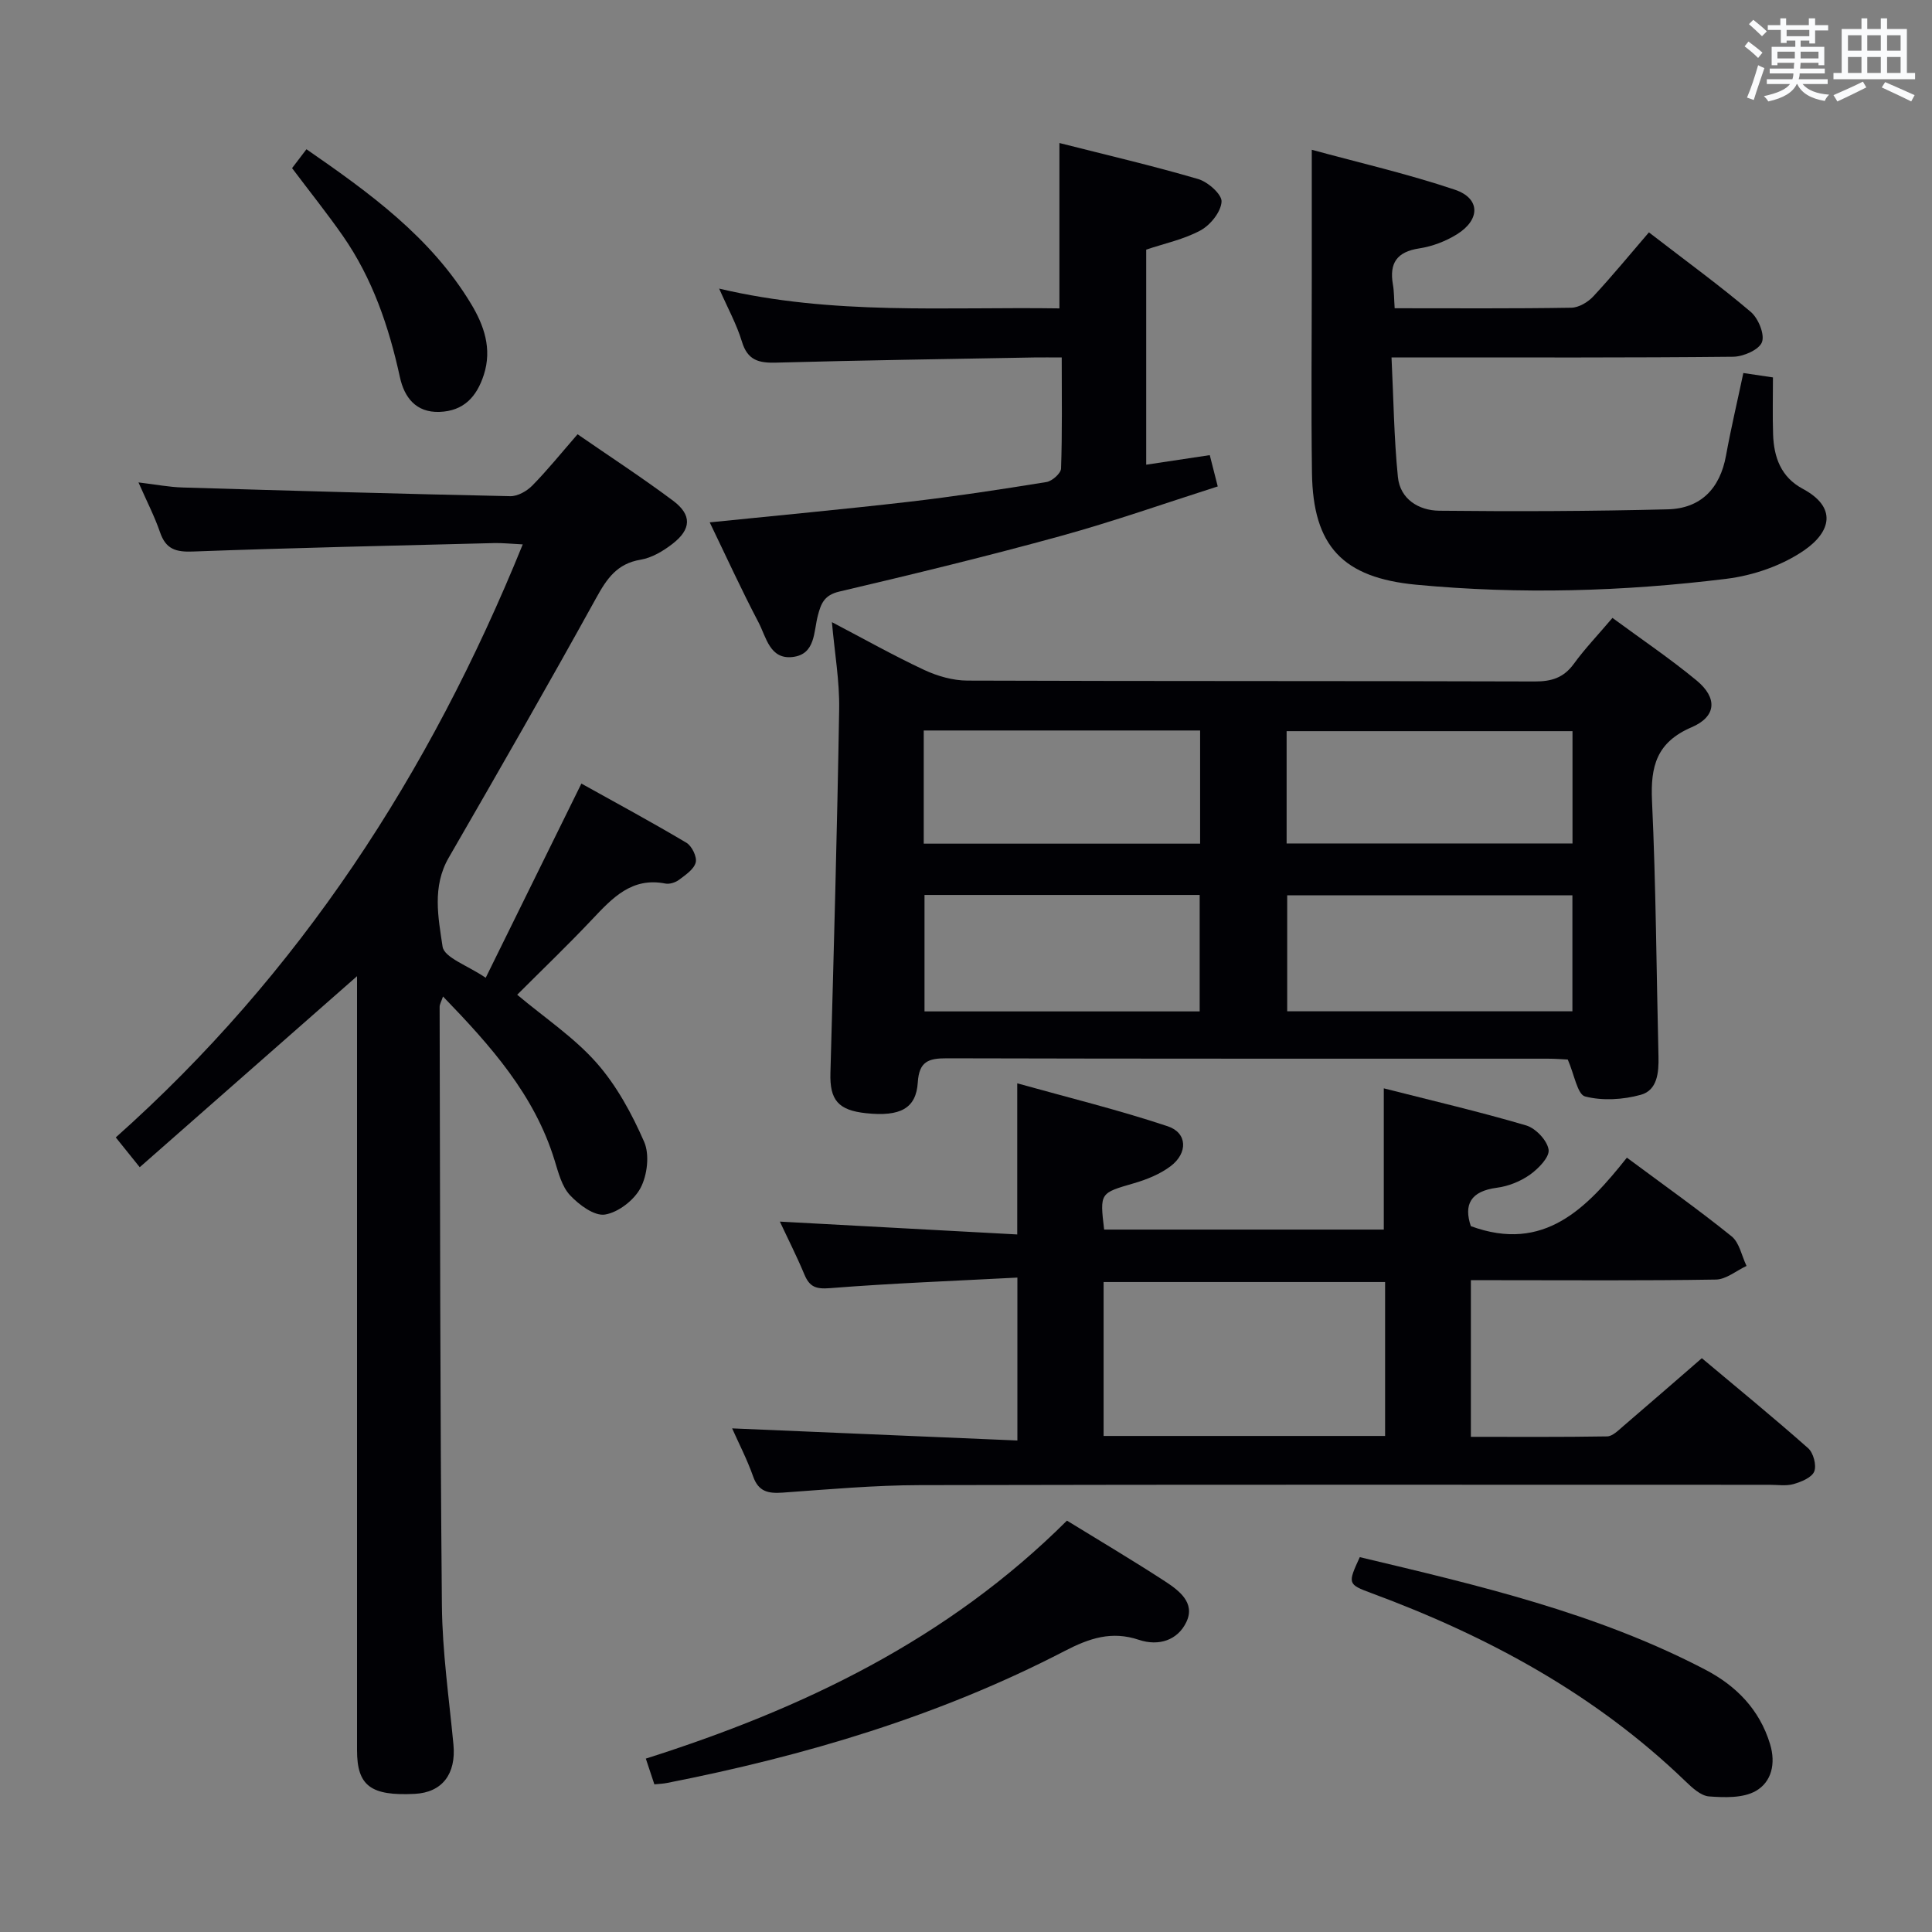 <svg enable-background="new 0 0 400 400" viewBox="0 0 400 400" xmlns="http://www.w3.org/2000/svg"><rect x="0" y="0" width="400" height="400" fill="#808080" stroke="none"/><g fill="#010105"><path d="m120.37 162.23c7.06 3.93 14.49 7.94 21.74 12.25 1.13.67 2.23 2.92 1.93 4.08-.36 1.42-2.11 2.58-3.46 3.6-.74.55-1.95.94-2.82.77-6.98-1.37-10.98 3-15.16 7.42-5 5.3-10.27 10.35-15.52 15.6 5.7 4.79 11.76 8.82 16.42 14.09 4.16 4.71 7.32 10.54 9.86 16.35 1.16 2.65.66 6.89-.73 9.54-1.33 2.54-4.62 5.09-7.38 5.53-2.2.35-5.39-2.02-7.25-4.02-1.69-1.82-2.4-4.69-3.18-7.21-4.15-13.52-13.17-23.65-23.1-33.92-.36 1.07-.7 1.61-.7 2.14.1 41.32.09 82.63.47 123.94.09 9.61 1.48 19.21 2.39 28.8.58 6.09-2.33 9.92-8 10.21-9.12.46-11.96-1.66-11.96-9.03-.01-51.82 0-103.63 0-155.45 0-1.6 0-3.19 0-4.81-15.06 13.23-29.83 26.22-44.99 39.55-2.14-2.66-3.46-4.3-4.96-6.17 38-33.84 64.95-75.19 84.26-122.78-2.5-.12-4.26-.32-6.01-.27-20.78.53-41.56.98-62.33 1.75-3.52.13-5.56-.51-6.75-3.97-1.12-3.27-2.73-6.38-4.47-10.34 3.48.41 6.31.97 9.15 1.05 22.61.68 45.21 1.32 67.83 1.8 1.53.03 3.43-1.05 4.56-2.2 3.14-3.2 5.97-6.71 9.37-10.62 6.58 4.55 13.34 8.95 19.79 13.77 3.91 2.93 3.77 5.9-.14 8.92-1.92 1.49-4.27 2.89-6.6 3.28-4.89.81-6.99 3.92-9.2 7.93-9.96 18.04-20.22 35.92-30.53 53.77-3.47 6-2.16 12.41-1.27 18.4.34 2.3 5.23 3.92 8.93 6.46 6.69-13.58 13.11-26.6 19.81-40.21z"/><path d="m333.84 127.93c6.03 4.44 11.96 8.44 17.44 12.97 4.33 3.59 4.12 7.45-1.05 9.67-7.25 3.11-8.53 8.08-8.2 15.23.82 17.62.91 35.27 1.34 52.91.08 3.34-.22 7.01-3.67 7.96-3.66 1.01-7.92 1.27-11.52.34-1.6-.41-2.23-4.55-3.59-7.64-.84-.04-2.46-.18-4.08-.18-41.5-.01-82.99.03-124.49-.08-3.81-.01-5.73.66-6 4.98-.34 5.42-3.64 7.13-10.69 6.39-5.82-.61-7.56-2.76-7.4-8.33.69-25.11 1.4-50.22 1.81-75.34.1-5.77-.93-11.56-1.5-18 6.59 3.45 12.73 6.91 19.1 9.89 2.74 1.28 5.95 2.2 8.94 2.21 39.16.14 78.32.05 117.49.18 3.48.01 5.96-.77 8.05-3.62 2.24-3.09 4.9-5.87 8.02-9.54zm-67.34 57.43v24.02h59.05c0-8.21 0-15.98 0-24.02-19.81 0-39.35 0-59.05 0zm-75.09-.07v24.11h56.97c0-8.32 0-16.21 0-24.11-19.23 0-38.01 0-56.97 0zm134.16-33.91c-20.12 0-39.67 0-59.19 0v23.25h59.19c0-7.89 0-15.46 0-23.25zm-134.32 23.29h57.22c0-7.96 0-15.64 0-23.43-19.23 0-38.1 0-57.22 0z"/><path d="m151.58 295.73c19.6.83 39.12 1.66 59.06 2.51 0-11.58 0-22.1 0-33.73-13.05.69-25.96 1.17-38.82 2.19-2.92.23-4.21-.28-5.28-2.83-1.59-3.81-3.47-7.51-5.08-10.95 16.33.88 32.52 1.76 49.15 2.66 0-10.61 0-20.33 0-31.29 10.4 2.91 20.91 5.48 31.15 8.89 4.09 1.36 4.21 5.54.6 8.27-2.18 1.64-4.91 2.75-7.56 3.52-7.07 2.06-7.11 1.94-6.2 9.6h57.9c0-9.47 0-18.99 0-29.24 9.97 2.54 19.81 4.83 29.48 7.68 1.97.58 4.35 3.1 4.64 5.01.23 1.54-2.11 3.94-3.85 5.18-1.96 1.39-4.47 2.4-6.86 2.71-5.48.72-6.88 3.52-5.39 7.95 15.2 5.59 24.04-3.78 32.31-14.18 7.66 5.69 14.85 10.78 21.68 16.29 1.62 1.31 2.09 4.05 3.09 6.13-2.11.98-4.21 2.78-6.33 2.82-14.99.25-29.99.13-44.99.13-1.8 0-3.61 0-5.75 0v32.43c9.36 0 18.78.07 28.21-.09 1.11-.02 2.29-1.22 3.28-2.07 5.3-4.53 10.55-9.12 16.33-14.12 7.41 6.22 14.83 12.28 22 18.63 1.09.96 1.78 3.54 1.27 4.82-.51 1.27-2.68 2.15-4.28 2.61-1.54.44-3.31.15-4.97.15-58.65 0-117.3-.07-175.95.07-9.45.02-18.91.88-28.36 1.55-2.98.21-5.02-.16-6.14-3.37-1.26-3.56-3.02-6.95-4.34-9.93zm135.19-30.3c-19.72 0-38.95 0-58.28 0v31.87h58.28c0-10.71 0-21.14 0-31.87z"/><path d="m288.75 63.82c12.6 0 24.59.09 36.58-.11 1.56-.03 3.45-1.16 4.56-2.36 3.96-4.26 7.65-8.77 11.5-13.24 8.02 6.19 14.76 11.08 21.08 16.46 1.57 1.33 2.94 4.66 2.32 6.28-.6 1.57-3.86 2.99-5.96 3.01-21.49.22-42.99.14-64.48.14-1.79 0-3.58 0-6.25 0 .42 8.6.51 16.72 1.32 24.76.46 4.6 4.34 6.93 8.54 6.98 15.77.17 31.56.11 47.33-.29 6.82-.17 10.82-4.29 12.06-11.12 1.03-5.66 2.36-11.27 3.59-17.1 1.98.29 3.74.55 6.13.91 0 3.92-.1 7.87.03 11.81.16 4.72 1.63 8.83 6.12 11.24 7.23 3.87 5.82 8.94.34 12.73-4.57 3.16-10.52 5.22-16.09 5.91-21.34 2.64-42.78 3.26-64.25 1.23-15.17-1.44-21.38-7.93-21.59-23.12-.19-13.66-.04-27.33-.04-40.99 0-8.29 0-16.58 0-25.94 9.73 2.66 19.84 4.97 29.63 8.27 5.28 1.78 5.3 6.19.44 9.22-2.33 1.45-5.12 2.52-7.83 2.93-4.61.7-6.21 3.03-5.45 7.44.26 1.43.23 2.92.37 4.95z"/><path d="m219.34 63.85c0-11.62 0-22.53 0-34.24 9.65 2.45 19.27 4.69 28.73 7.46 2.02.59 4.94 3.18 4.84 4.69-.13 2.11-2.29 4.81-4.32 5.92-3.42 1.87-7.41 2.7-11.28 4v44.53c4.5-.68 8.68-1.31 13.16-1.98.47 1.84.94 3.7 1.65 6.48-10.88 3.47-21.6 7.26-32.54 10.27-15.18 4.18-30.49 7.9-45.82 11.5-3.11.73-3.78 2.47-4.43 4.95-.89 3.36-.47 8.01-5.18 8.59-4.79.59-5.52-4.16-7.12-7.19-3.53-6.72-6.69-13.64-10.09-20.68 14.08-1.44 27.64-2.69 41.16-4.25 9.55-1.11 19.07-2.56 28.56-4.1 1.17-.19 2.98-1.79 3.02-2.79.26-7.45.14-14.92.14-23-2.2 0-3.97-.03-5.74 0-17.8.33-35.61.58-53.41 1.07-3.59.1-5.9-.49-7.06-4.34-1.08-3.57-2.92-6.9-4.72-10.99 23.58 5.58 46.88 3.74 70.45 4.1z"/><path d="m220.9 314.83c6.77 4.16 13.62 8.22 20.29 12.56 2.91 1.9 6.33 4.45 4.44 8.42-1.8 3.79-5.72 5.07-9.83 3.7-5.64-1.89-10.23-.36-15.43 2.34-25.95 13.45-53.72 21.69-82.32 27.3-.79.16-1.61.18-2.57.28-.55-1.66-1.06-3.2-1.77-5.33 32.35-10.27 62.37-24.54 87.19-49.27z"/><path d="m281.53 322.39c24.45 5.82 49.01 11.52 71.56 23.31 6.33 3.31 11.2 8.2 13.38 15.39 1.24 4.07.29 7.85-2.93 9.7-2.63 1.51-6.46 1.38-9.7 1.14-1.72-.13-3.52-1.82-4.93-3.18-18.66-17.99-40.88-30-64.97-38.91-4.94-1.83-4.93-1.97-2.41-7.45z"/><path d="m60.47 34.81c.95-1.24 1.83-2.4 2.98-3.91 13.04 9.02 25.77 18.2 34.09 32.03 2.65 4.4 4.38 9.25 2.63 14.67-1.48 4.58-4.18 7.5-9.18 7.68-4.9.17-7.29-3.04-8.19-7.18-2.28-10.46-5.67-20.43-11.82-29.27-3.3-4.73-6.92-9.24-10.51-14.02z"/></g><path d="m361.2 9.6.8-1c.9.7 1.9 1.4 2.9 2.3l-.9 1.1c-1-1-2-1.8-2.8-2.4zm.5 10.6c.9-2.1 1.6-4.3 2.3-6.7.4.2.8.4 1.3.6-.7 2.1-1.5 4.3-2.2 6.6zm.4-15.2.9-.9c1 .8 2 1.6 2.8 2.4l-1 1c-.9-.9-1.8-1.7-2.7-2.5zm12.5-1.2h1.2v1.4h2.7v1.1h-2.7v2.7h-1.2v-.6h-1.8v1.3h4.9v3.8h-1.2v-.5h-3.7c0 .4-.1.9-.1 1.2h5.1v1h-5.2c0 .5-.1.9-.2 1.2h6v1h-5.2c1.1 1.3 2.9 2 5.5 2.2-.4.4-.7.8-.9 1.3-2.9-.5-4.8-1.6-5.7-3.5h-.1c-.8 1.7-2.7 2.9-5.9 3.6-.2-.4-.6-.8-.9-1.1 2.8-.6 4.6-1.4 5.4-2.5h-4.8v-1h5.3c.1-.3.2-.7.2-1.2h-4.9v-1h5c0-.4 0-.8.1-1.2h-3.5v.5h-1.2v-3.8h4.9v-1.3h-1.8v.5h-1.2v-2.7h-2.7v-1h2.6v-1.4h1.2v1.4h4.7v-1.4zm-6.6 8.3h3.6c0-.4 0-.9 0-1.4h-3.6zm1.9-4.6h4.7v-1.3h-4.7zm6.6 3.2h-3.7v1.4h3.7z" fill="#fafbfc"/><path d="m385.3 3.8h1.3v2.2h2.8v-2.2h1.3v2.2h4.1v9.1h1.7v1.3h-16.9v-1.3h1.7v-9.1h4.1v-2.2zm.4 13.1.7 1.2c-1.8.9-3.8 1.9-6 2.9-.2-.4-.5-.8-.8-1.3 2.3-1 4.3-1.9 6.1-2.8zm-3.1-6.4h2.8v-3.2h-2.8zm0 4.6h2.8v-3.3h-2.8zm4-4.6h2.8v-3.2h-2.8zm0 4.6h2.8v-3.3h-2.8zm3.7 1.9c2.1.9 4.1 1.8 6.1 2.7l-.7 1.3c-2.2-1.1-4.2-2-6.1-2.9zm3.2-9.7h-2.8v3.2h2.8zm-2.8 7.8h2.8v-3.3h-2.8z" fill="#fafbfc"/></svg>